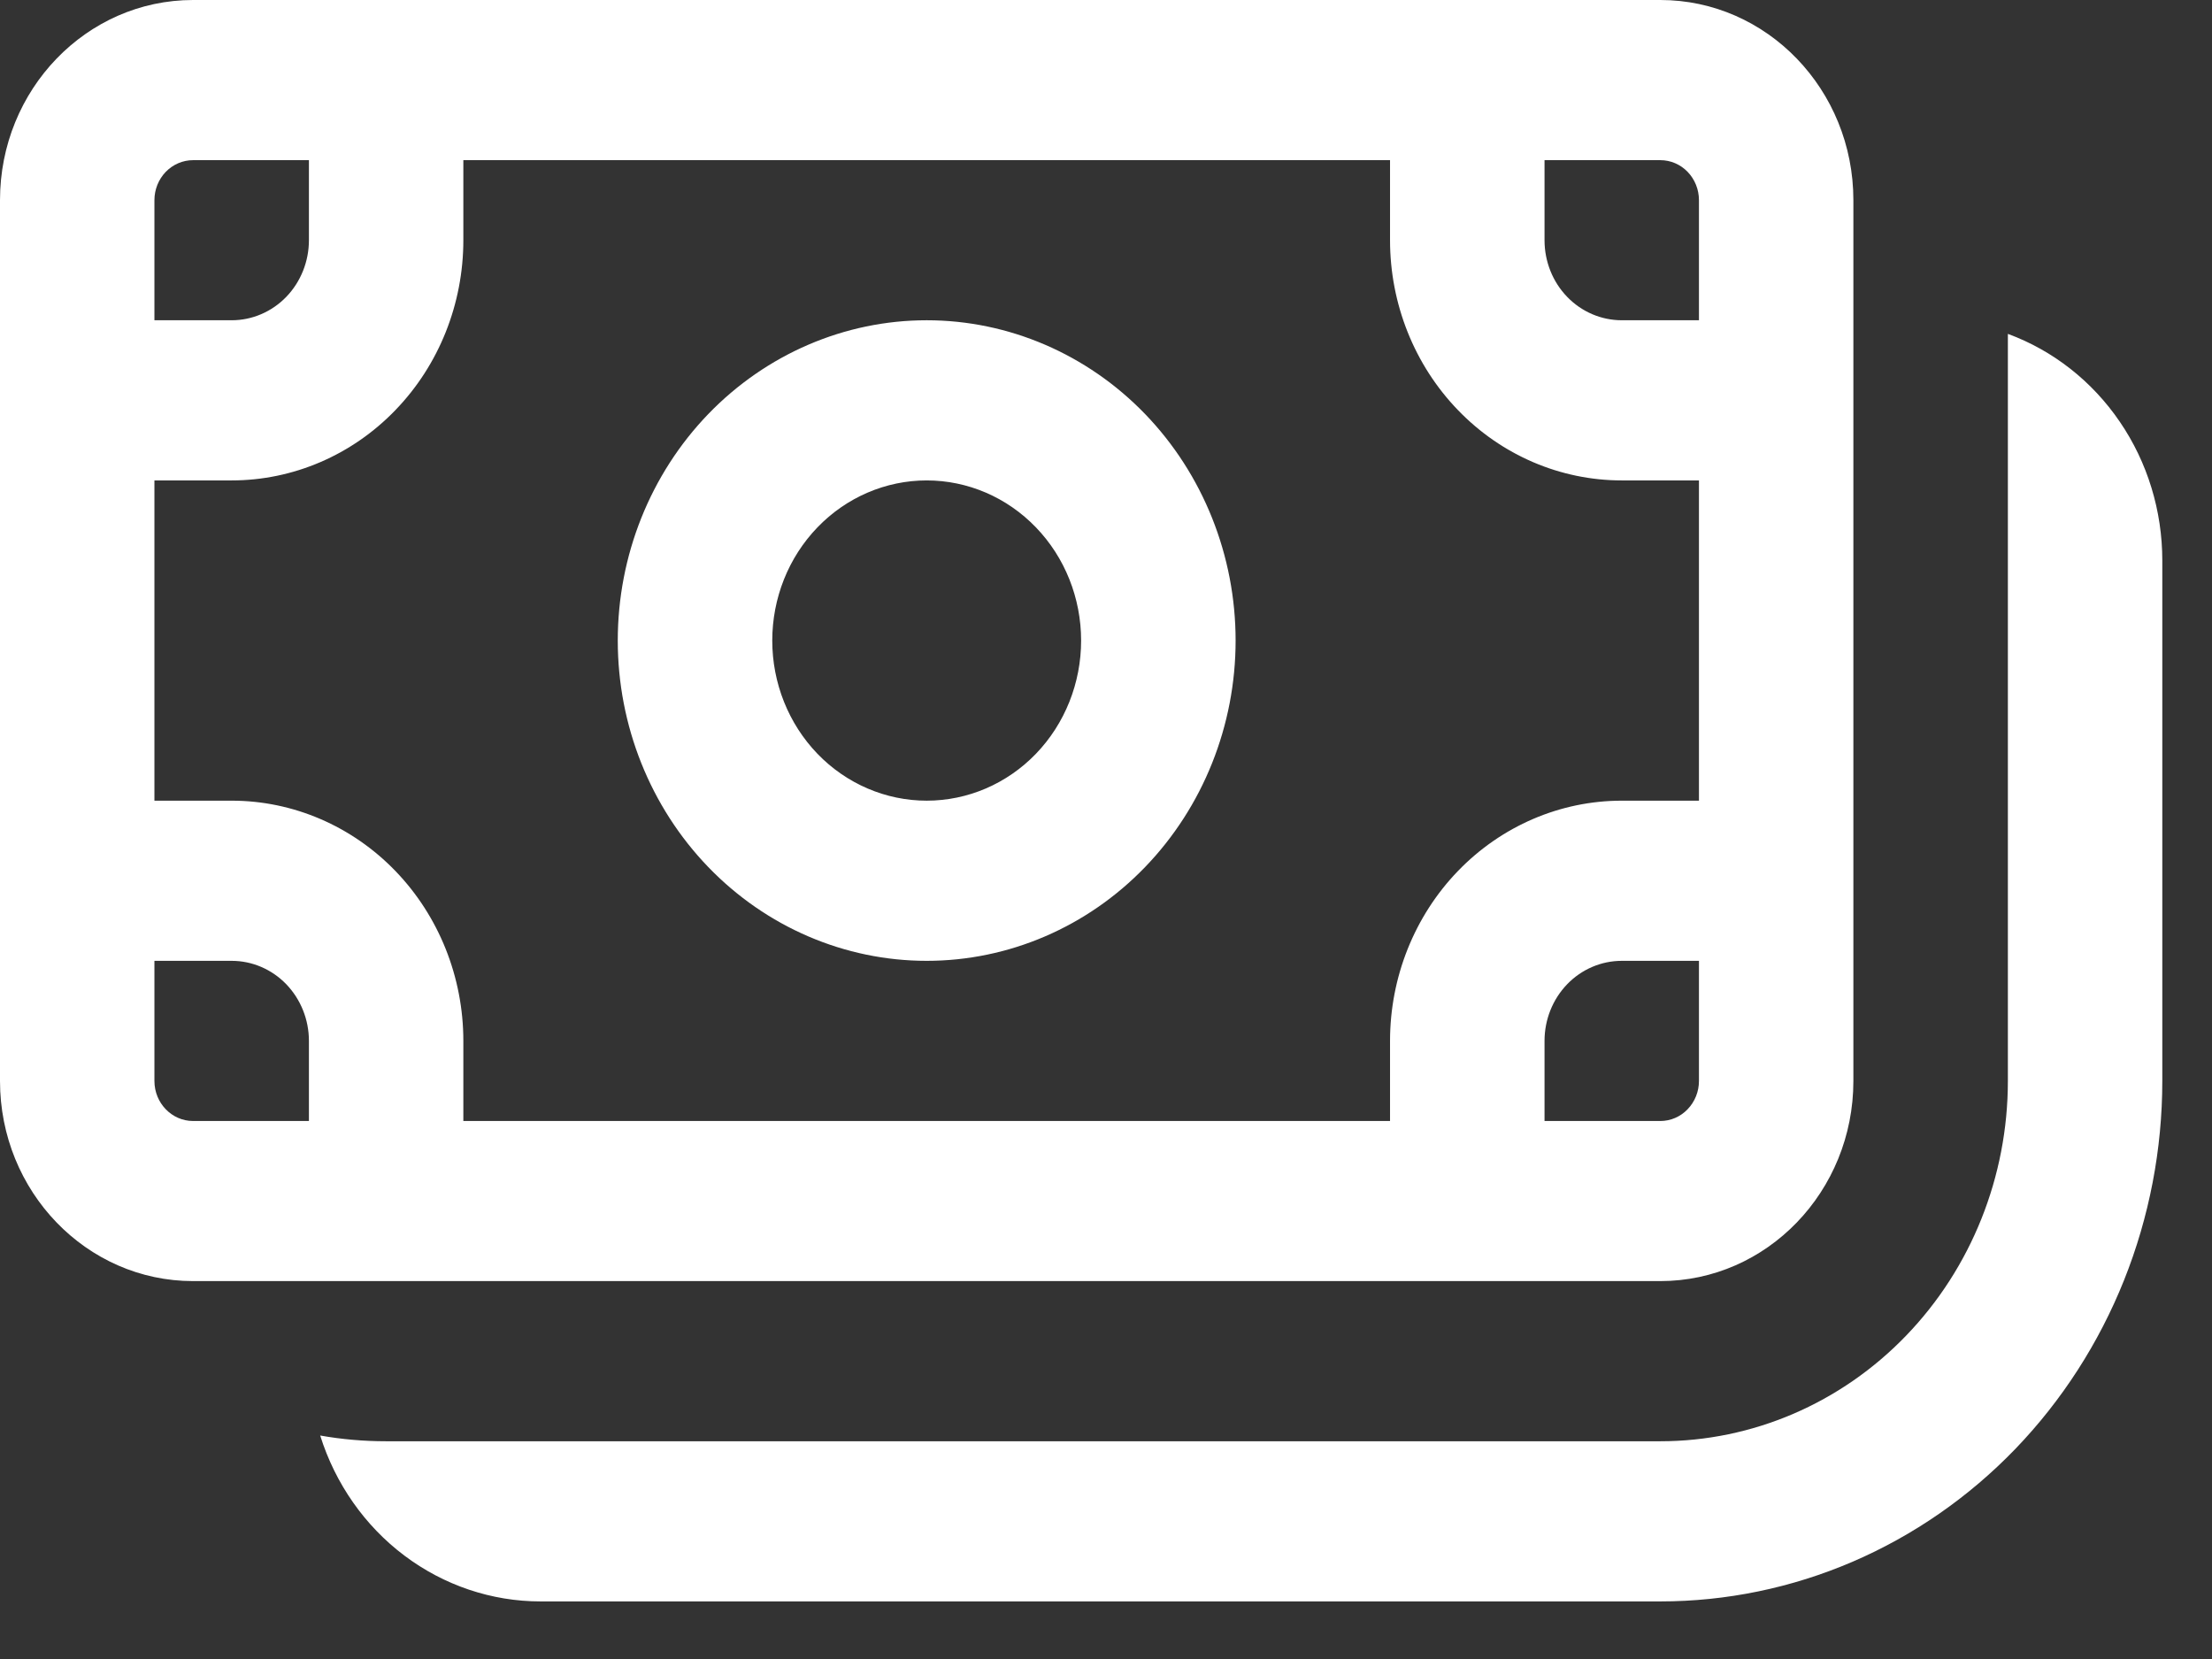 <svg width="32" height="24" viewBox="0 0 32 24" fill="none" xmlns="http://www.w3.org/2000/svg">
<rect x="0" y="0" width="32" height="24" fill="#333333" stroke="none"/>
<path d="M17.875 9.267C17.875 10.496 17.404 11.674 16.566 12.543C15.728 13.412 14.591 13.9 13.406 13.9C12.221 13.9 11.084 13.412 10.246 12.543C9.408 11.674 8.937 10.496 8.937 9.267C8.937 8.038 9.408 6.859 10.246 5.99C11.084 5.122 12.221 4.633 13.406 4.633C14.591 4.633 15.728 5.122 16.566 5.99C17.404 6.859 17.875 8.038 17.875 9.267ZM15.64 9.267C15.64 8.652 15.405 8.063 14.986 7.629C14.567 7.194 13.999 6.95 13.406 6.95C12.814 6.95 12.245 7.194 11.826 7.629C11.407 8.063 11.172 8.652 11.172 9.267C11.172 9.881 11.407 10.47 11.826 10.905C12.245 11.339 12.814 11.583 13.406 11.583C13.999 11.583 14.567 11.339 14.986 10.905C15.405 10.47 15.64 9.881 15.64 9.267ZM0 2.896C0 1.297 1.251 0 2.793 0H24.019C25.561 0 26.812 1.297 26.812 2.896V15.638C26.812 17.236 25.561 18.533 24.019 18.533H2.793C1.251 18.533 0 17.236 0 15.638V2.896ZM2.793 2.317C2.645 2.317 2.503 2.378 2.398 2.486C2.293 2.595 2.234 2.742 2.234 2.896V4.633H3.352C3.648 4.633 3.932 4.511 4.142 4.294C4.351 4.077 4.469 3.782 4.469 3.475V2.317H2.793ZM2.234 15.638C2.234 15.957 2.485 16.217 2.793 16.217H4.469V15.058C4.469 14.751 4.351 14.457 4.142 14.239C3.932 14.022 3.648 13.9 3.352 13.9H2.234V15.638ZM6.703 15.058V16.217H20.109V15.058C20.109 14.137 20.462 13.253 21.091 12.601C21.719 11.95 22.572 11.583 23.461 11.583H24.578V6.95H23.461C22.572 6.95 21.719 6.584 21.091 5.932C20.462 5.281 20.109 4.397 20.109 3.475V2.317H6.703V3.475C6.703 4.397 6.35 5.281 5.721 5.932C5.093 6.584 4.24 6.95 3.352 6.95H2.234V11.583H3.352C4.24 11.583 5.093 11.95 5.721 12.601C6.35 13.253 6.703 14.137 6.703 15.058ZM22.344 16.217H24.019C24.168 16.217 24.31 16.156 24.414 16.047C24.519 15.938 24.578 15.791 24.578 15.638V13.9H23.461C23.165 13.9 22.88 14.022 22.671 14.239C22.461 14.457 22.344 14.751 22.344 15.058V16.217ZM24.578 4.633V2.896C24.578 2.742 24.519 2.595 24.414 2.486C24.31 2.378 24.168 2.317 24.019 2.317H22.344V3.475C22.344 3.782 22.461 4.077 22.671 4.294C22.88 4.511 23.165 4.633 23.461 4.633H24.578ZM7.82 23.167C7.112 23.167 6.423 22.935 5.85 22.504C5.277 22.073 4.851 21.465 4.632 20.767C4.942 20.822 5.26 20.85 5.586 20.85H24.019C25.353 20.85 26.631 20.301 27.574 19.323C28.517 18.346 29.047 17.02 29.047 15.638V4.83C29.7 5.07 30.266 5.514 30.666 6.101C31.067 6.688 31.281 7.389 31.281 8.108V15.638C31.281 16.626 31.093 17.605 30.728 18.519C30.363 19.432 29.828 20.262 29.154 20.962C28.48 21.661 27.679 22.215 26.798 22.594C25.917 22.972 24.973 23.167 24.019 23.167H7.82Z" fill="white"/>
</svg>
